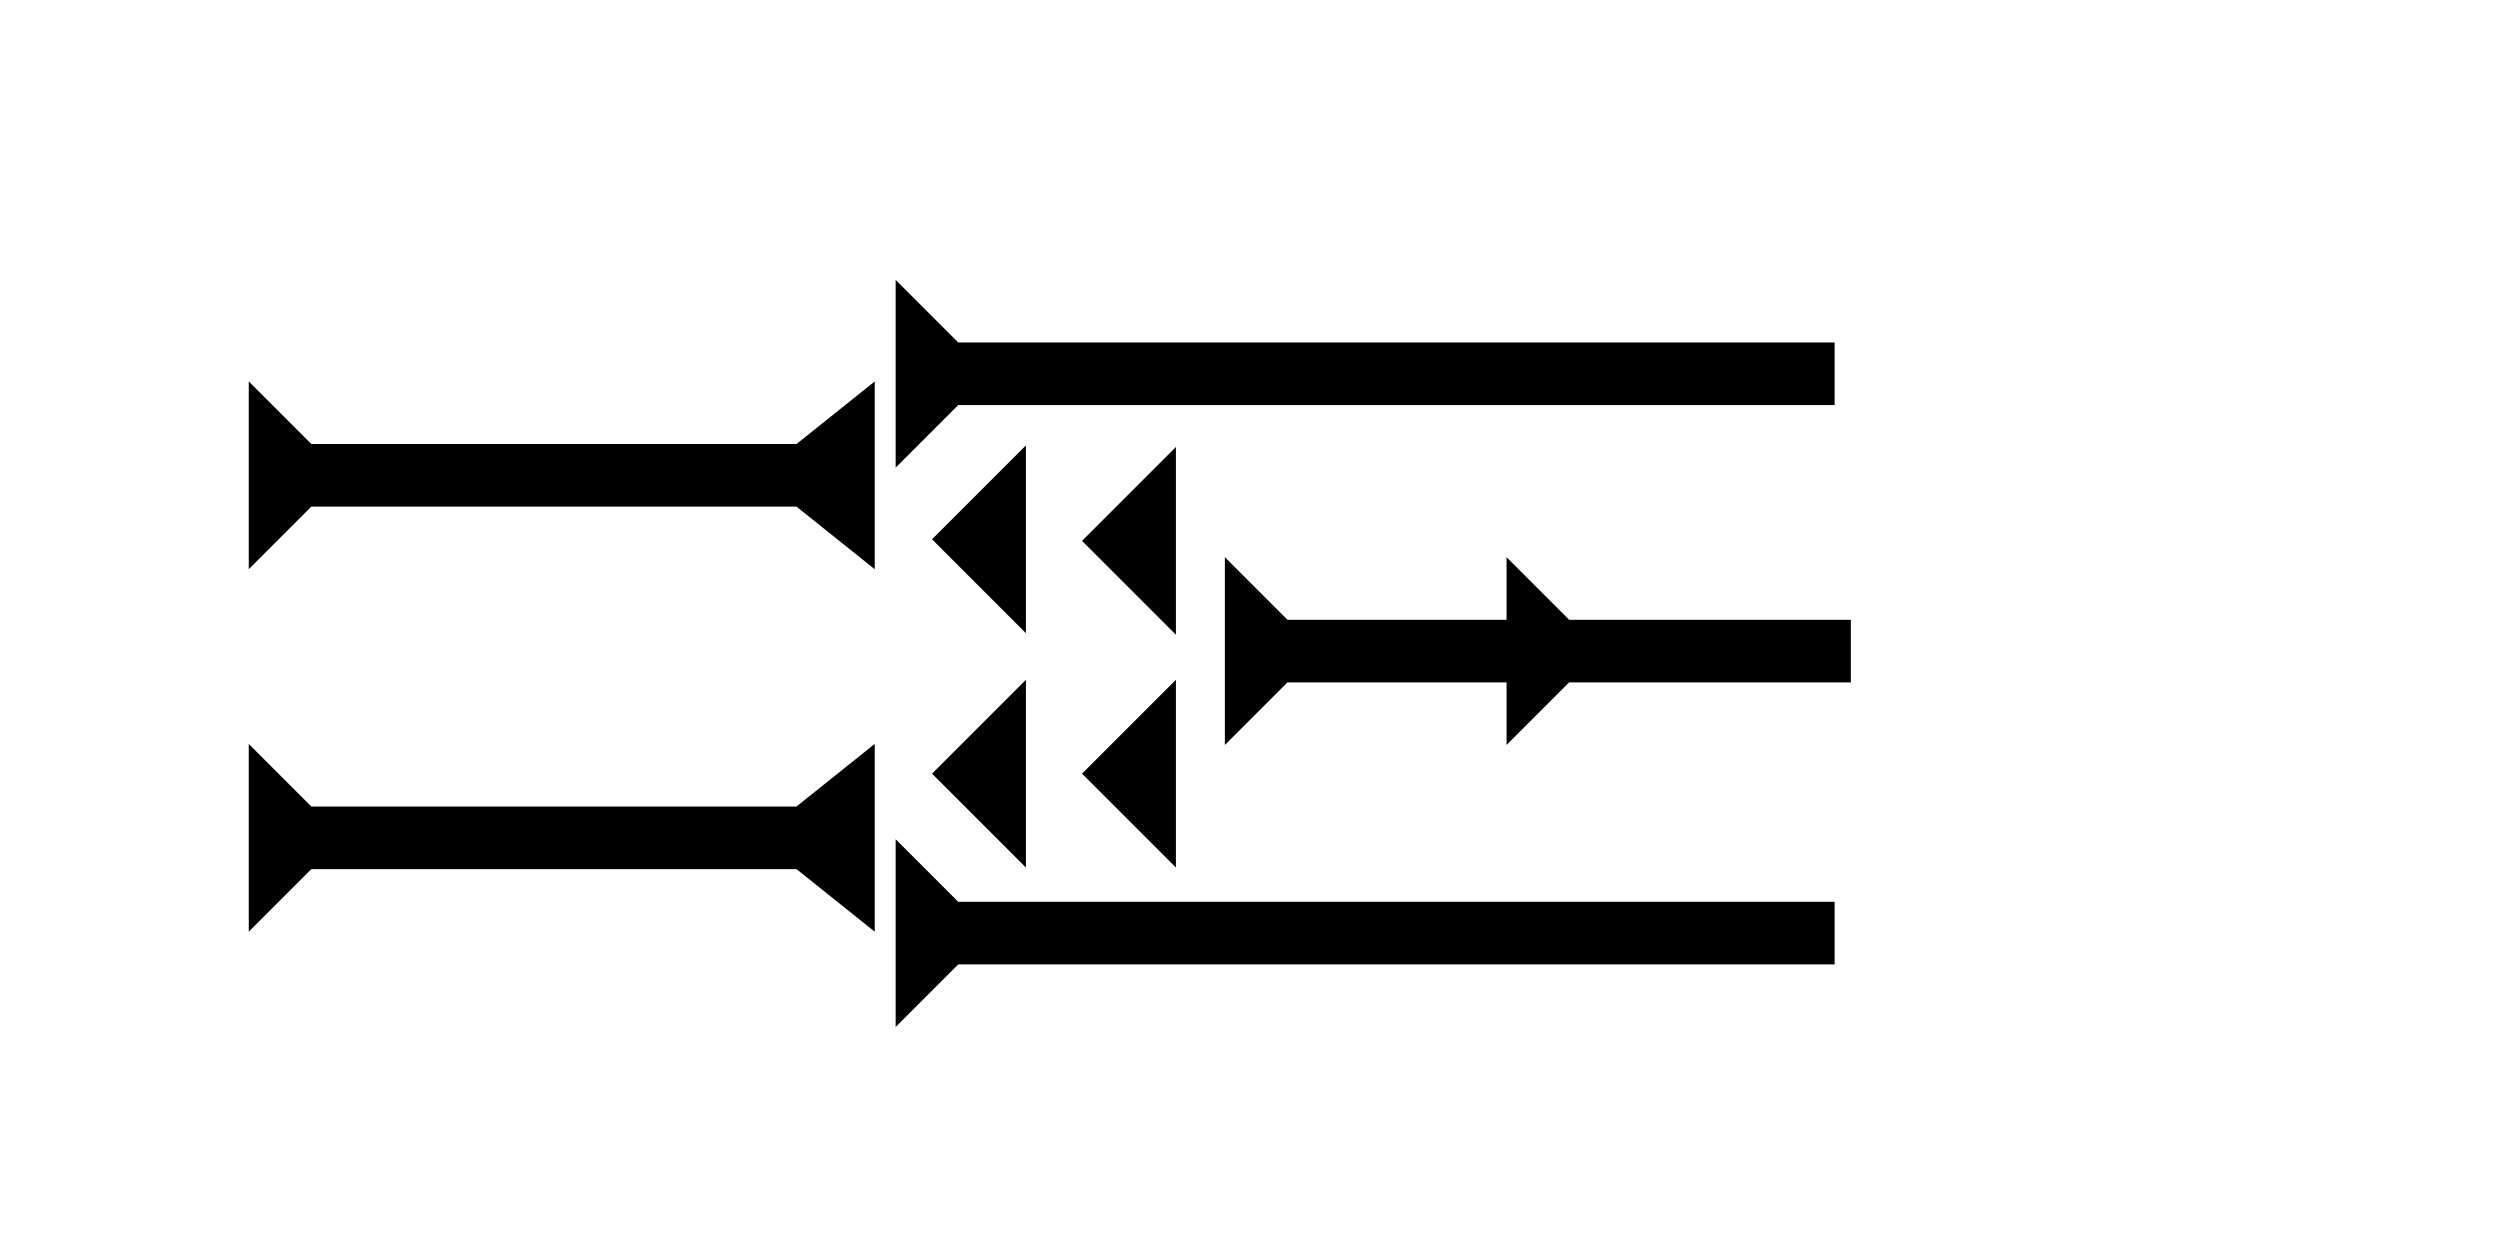 <?xml version="1.0" encoding="UTF-8" standalone="no"?>
<svg
   xmlns:dc="http://purl.org/dc/elements/1.1/"
   xmlns:cc="http://creativecommons.org/ns#"
   xmlns:rdf="http://www.w3.org/1999/02/22-rdf-syntax-ns#"
   xmlns:svg="http://www.w3.org/2000/svg"
   xmlns="http://www.w3.org/2000/svg"
   width="160"
   height="80"
   viewBox="0 0 42.333 21.167"
   version="1.1"
   id="svg8">
  <defs
     id="defs2" />
  <g
     id="layer1">
    <polygon
       points="4,4 0,0 12,0 8,4 8,60 4,60 "
       style="fill:#000000"
       id="polygon855"
       transform="matrix(0,-0.265,0.265,0,15.166,7.919)">
      <title
         id="title944">Right Horizontal Mark, RH</title>
    </polygon>
    <polygon
       points="4,4 0,0 12,0 8,4 8,60 4,60 "
       style="fill:#000000"
       id="polygon854"
       transform="matrix(0,-0.265,0.265,0,15.166,17.391)">
      <title
         id="title946">Right Horizontal Mark, RH</title>
    </polygon>
    <polygon
       points="12,18 8,22 8,40 4,40 4,22 0,18 4,18 4,4 0,0 12,0 8,4 8,18 "
       style="fill:#000000"
       id="polygon862"
       transform="matrix(0,-0.265,0.265,0,20.741,12.615)">
      <title
         id="title867">Right Horizontal Head-to-Tail Mark, RHHT</title>
    </polygon>
    <polygon
       points="0,6 6,0 6,12 "
       style="fill:#000000"
       id="polygon890"
       transform="matrix(0.265,0,0,0.265,18.322,7.569)">
      <title
         id="title904">Heel Mark, HE</title>
    </polygon>
    <polygon
       points="6,12 0,6 6,0 "
       style="fill:#000000"
       id="polygon908"
       transform="matrix(0.265,0,0,0.265,18.322,11.511)">
      <title
         id="title906">Heel Mark, HE</title>
    </polygon>
    <polygon
       points="6,0 6,12 0,6 "
       style="fill:#000000"
       id="polygon912"
       transform="matrix(0.265,0,0,0.265,15.782,11.511)">
      <title
         id="title910">Heel Mark, HE</title>
    </polygon>
    <polygon
       points="6,0 6,12 0,6 "
       style="fill:#000000"
       id="polygon916"
       transform="matrix(0.265,0,0,0.265,15.782,7.542)">
      <title
         id="title914">Heel Mark, HE</title>
    </polygon>
    <polygon
       points="8,35 12,40 0,40 4,35 4,4 0,0 12,0 8,4 "
       style="fill:#000000"
       id="polygon866"
       transform="matrix(0,-0.265,0.265,0,4.212,9.639)">
      <title
         id="title880">Right Horizontal Barbell Mark, RHBB</title>
    </polygon>
    <polygon
       points="8,35 12,40 0,40 4,35 4,4 0,0 12,0 8,4 "
       style="fill:#000000"
       id="polygon940"
       transform="matrix(0,-0.265,0.265,0,4.212,15.777)">
      <title
         id="title938">Right Horizontal Barbell Mark, RHBB</title>
    </polygon>
  </g>
</svg>
